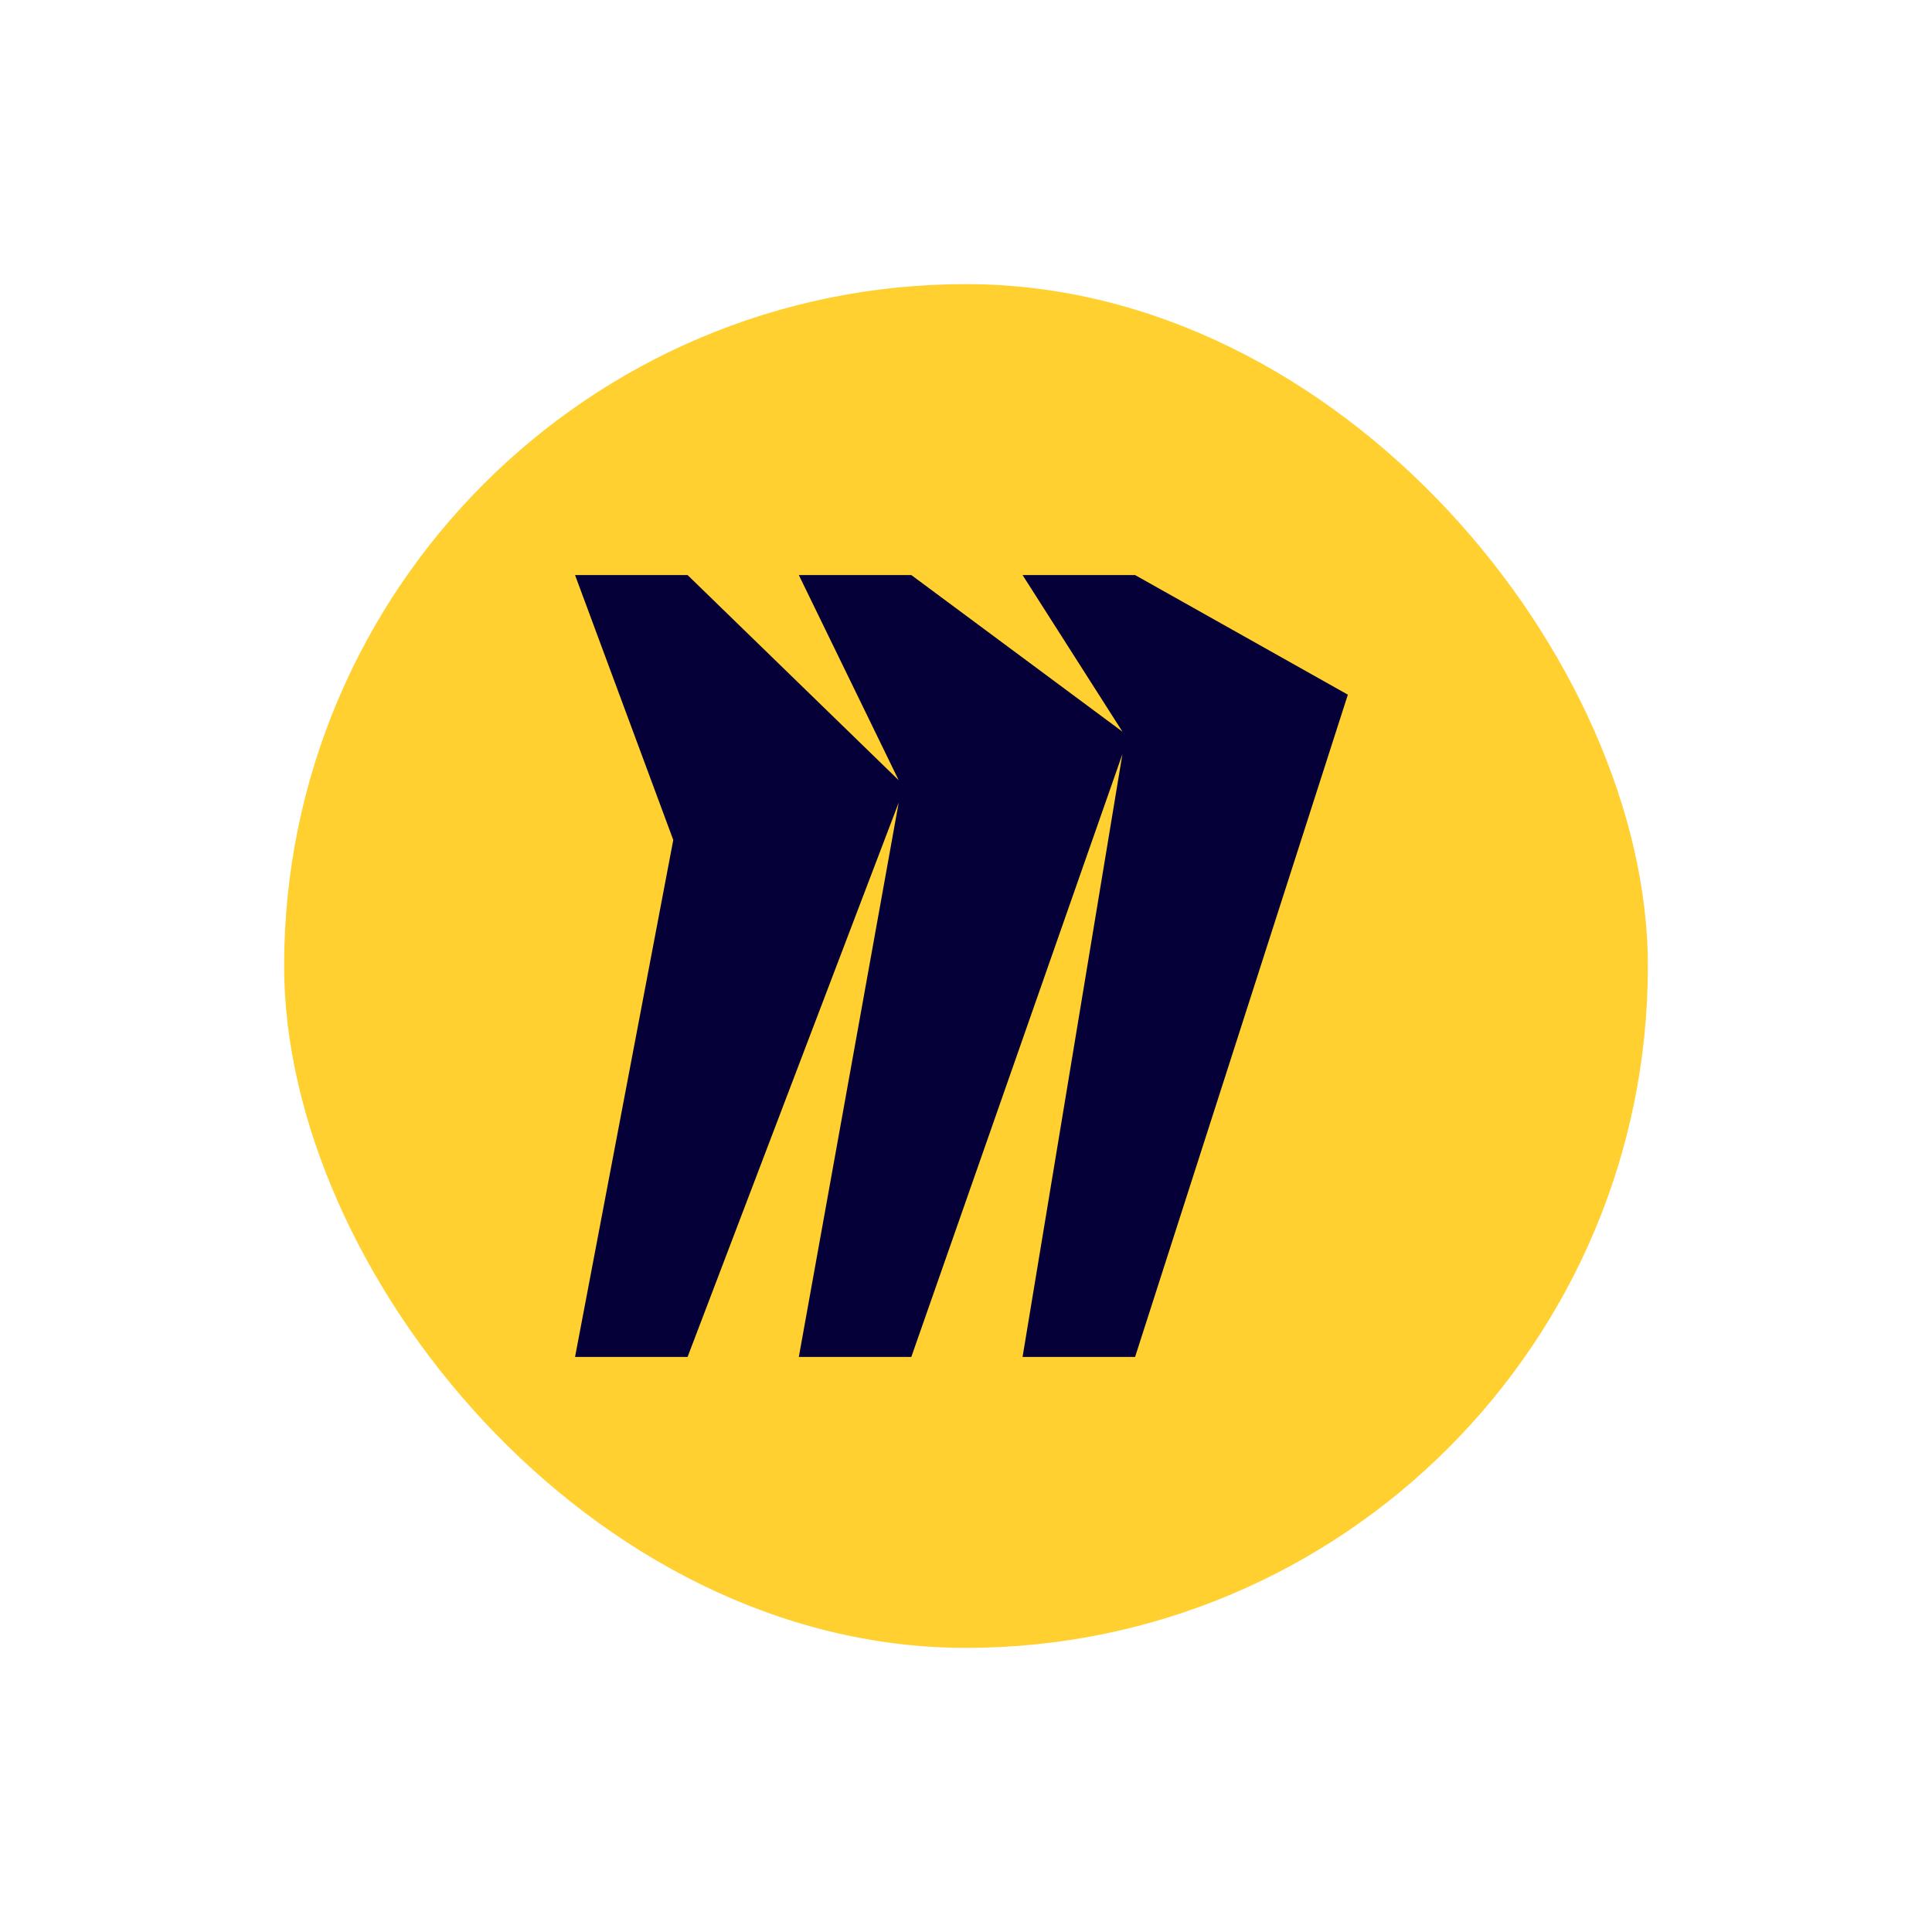 <svg width="68" height="68" viewBox="0 0 68 68" fill="none" xmlns="http://www.w3.org/2000/svg">
<g filter="url(#filter0_d_175_436)">
<g clip-path="url(#clip0_175_436)">
<path d="M10 30C10 43.255 20.745 54 34 54C47.255 54 58 43.255 58 30C58 16.745 47.255 6 34 6C20.745 6 10 16.745 10 30Z" fill="#FFD02F"/>
<path d="M39.951 16.24H35.991L39.506 21.752L32.075 16.24H28.116L31.631 23.462L24.2 16.24H20.24L23.697 25.564L20.24 43.76H24.2L31.631 24.25L28.116 43.76H32.075L39.506 22.54L35.991 43.76H39.951L47.44 20.45L39.951 16.24Z" fill="#050038"/>
</g>
</g>
<defs>
<filter id="filter0_d_175_436" x="0" y="0" width="68" height="68" filterUnits="userSpaceOnUse" color-interpolation-filters="sRGB">
<feFlood flood-opacity="0" result="BackgroundImageFix"/>
<feColorMatrix in="SourceAlpha" type="matrix" values="0 0 0 0 0 0 0 0 0 0 0 0 0 0 0 0 0 0 127 0" result="hardAlpha"/>
<feOffset dy="4"/>
<feGaussianBlur stdDeviation="5"/>
<feComposite in2="hardAlpha" operator="out"/>
<feColorMatrix type="matrix" values="0 0 0 0 0 0 0 0 0 0 0 0 0 0 0 0 0 0 0.2 0"/>
<feBlend mode="normal" in2="BackgroundImageFix" result="effect1_dropShadow_175_436"/>
<feBlend mode="normal" in="SourceGraphic" in2="effect1_dropShadow_175_436" result="shape"/>
</filter>
<clipPath id="clip0_175_436">
<rect x="10" y="6" width="48" height="48" rx="24" fill="white"/>
</clipPath>
</defs>
</svg>
